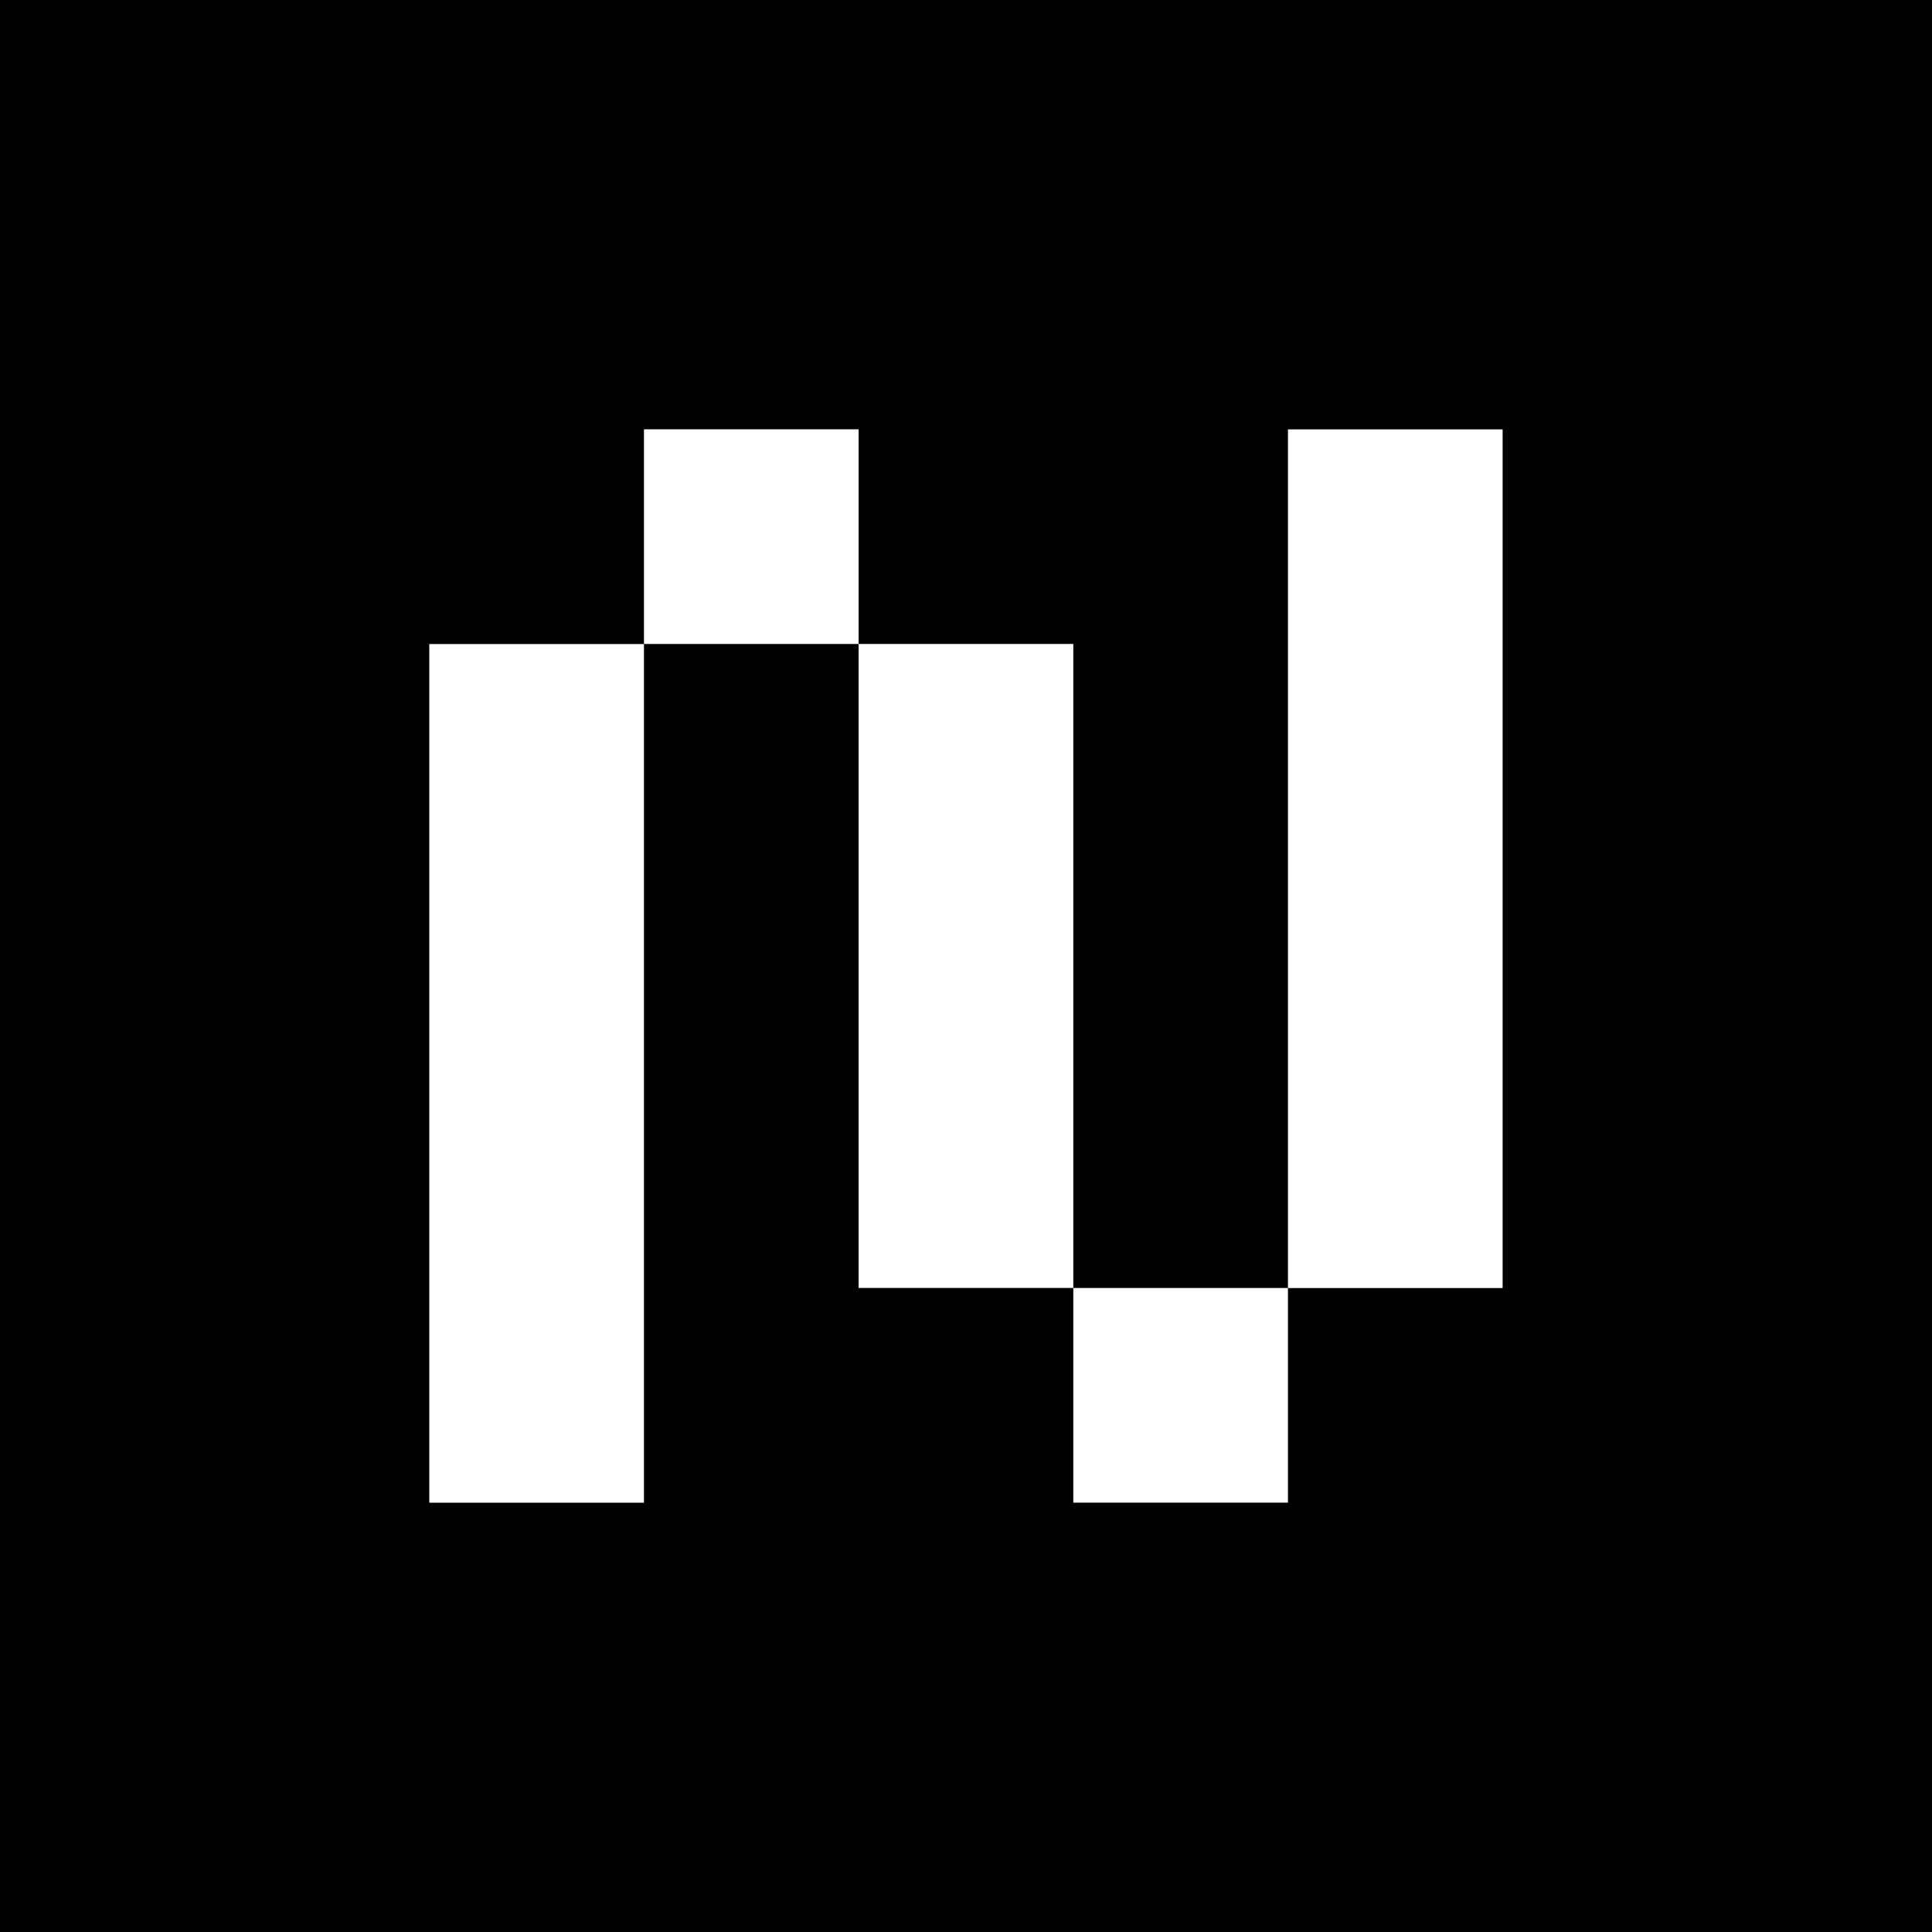 <svg width="90" height="90" viewBox="0 0 90 90" fill="none" xmlns="http://www.w3.org/2000/svg">
<rect width="90" height="90" fill="black"/>
<path d="M29.998 30.002H19.998V70.002H29.998V30.002Z" fill="white"/>
<path d="M59.998 59.999H49.998V69.999H59.998V59.999Z" fill="white"/>
<path d="M39.998 19.999H29.998V29.999H39.998V19.999Z" fill="white"/>
<path d="M49.998 29.998H39.998V59.998H49.998V29.998Z" fill="white"/>
<path d="M69.998 20.002H59.998V60.002H69.998V20.002Z" fill="white"/>
</svg>
